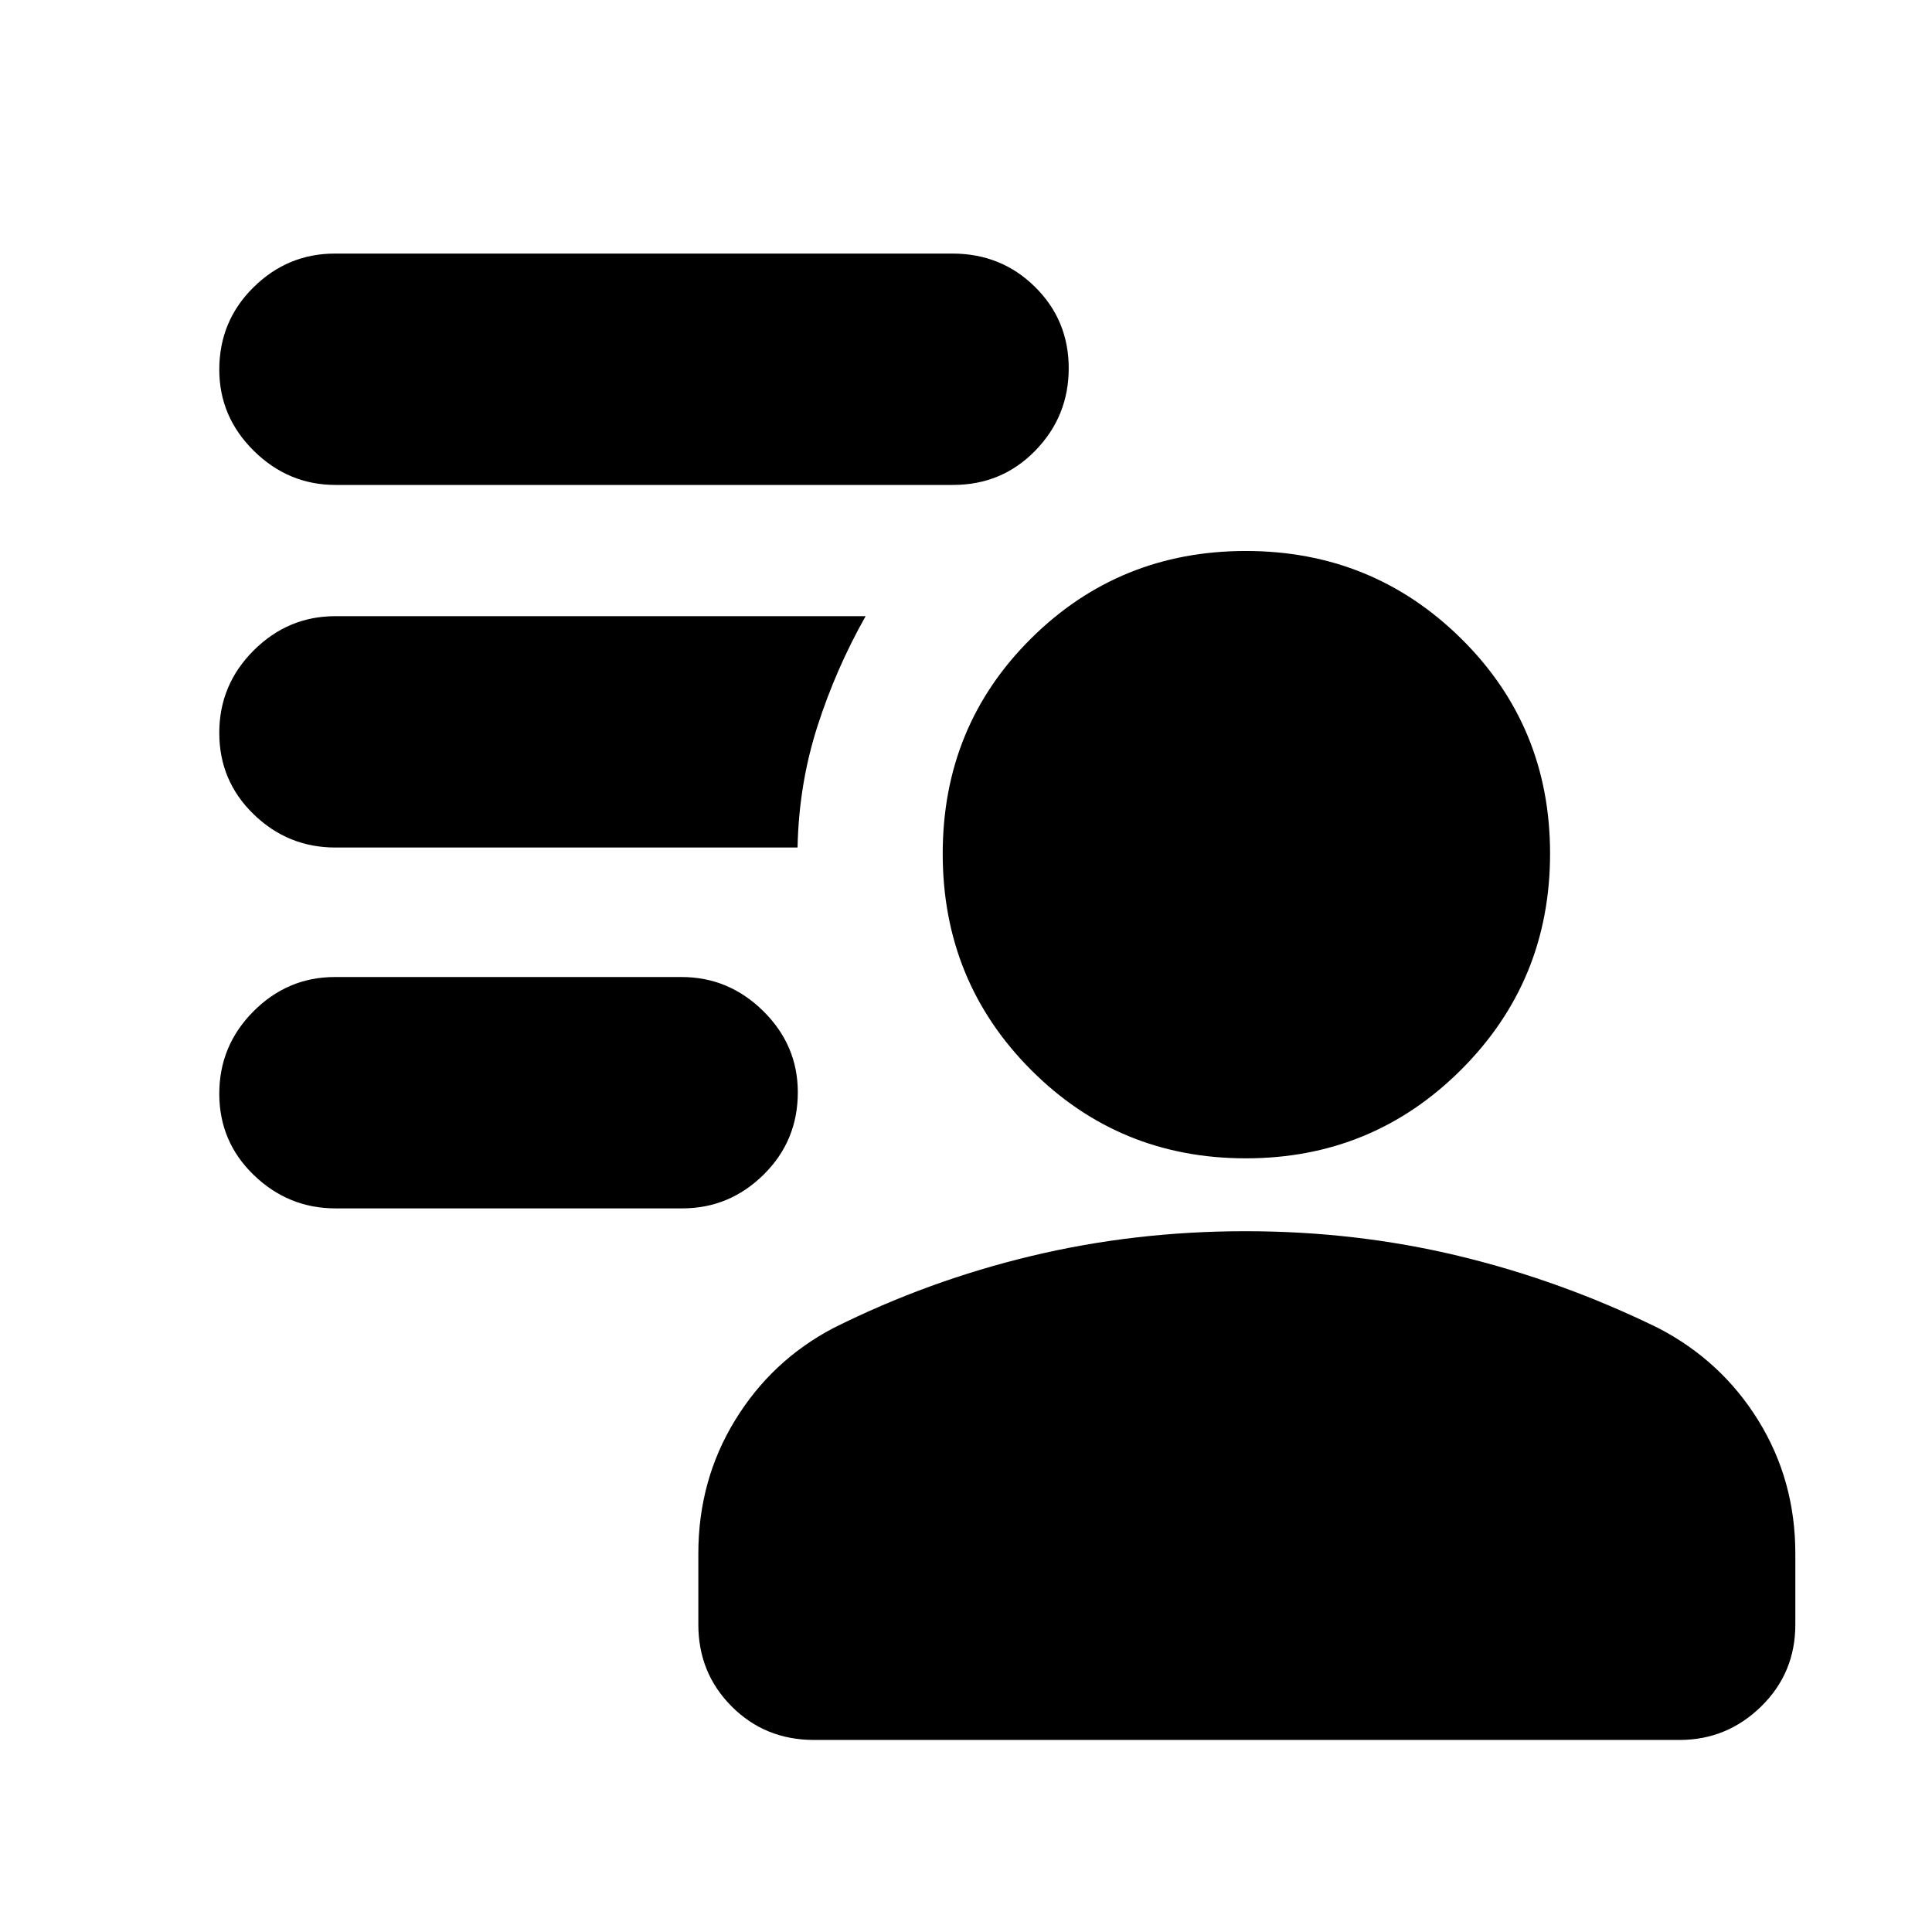 <svg xmlns="http://www.w3.org/2000/svg" height="20" viewBox="0 -960 960 960" width="20"><path d="M619.04-384.43q-62.95 0-106.78-44-43.83-43.99-43.83-107.35 0-63.35 43.83-106.89 43.83-43.55 106.78-43.55 62.96 0 107.07 43.6 44.11 43.59 44.11 106.78t-44.11 107.3Q682-384.43 619.04-384.43Zm-214.56 289q-24.26 0-40.87-16.61Q347-128.66 347-152.77v-35.27q0-36.39 18.2-66.16 18.19-29.76 48.89-45.89 47.13-23.56 98.47-35.84 51.35-12.29 106.28-12.29 54.92 0 105.97 12.29 51.06 12.28 99.19 35.84 31.35 16.25 49.72 45.95 18.37 29.71 18.37 66.1v35.27q0 24.11-17.01 40.73-17.01 16.61-40.47 16.61H404.48ZM339-359.56H166.72q-23.45 0-40.61-16.56-17.15-16.55-17.15-40.43t16.99-40.93q17-17.04 40.44-17.04h172.28q23.45 0 40.61 16.94 17.15 16.95 17.15 40.33 0 24.16-16.99 40.92-17 16.77-40.44 16.77Zm134.59-359.48H166.72q-23.45 0-40.61-16.95-17.15-16.95-17.15-40.32 0-24.17 17-40.93Q142.95-834 166.41-834h306.87q24.24 0 41 16.55t16.76 40.43q0 23.89-16.6 40.93-16.6 17.05-40.85 17.05ZM396.3-538.87H166.61q-23.54 0-40.6-16.55-17.05-16.55-17.05-40.44 0-23.88 17.07-40.92 17.07-17.05 40.63-17.05h263.47q-14.7 25.96-23.94 54.69-9.24 28.74-9.89 60.27Z"/></svg>
